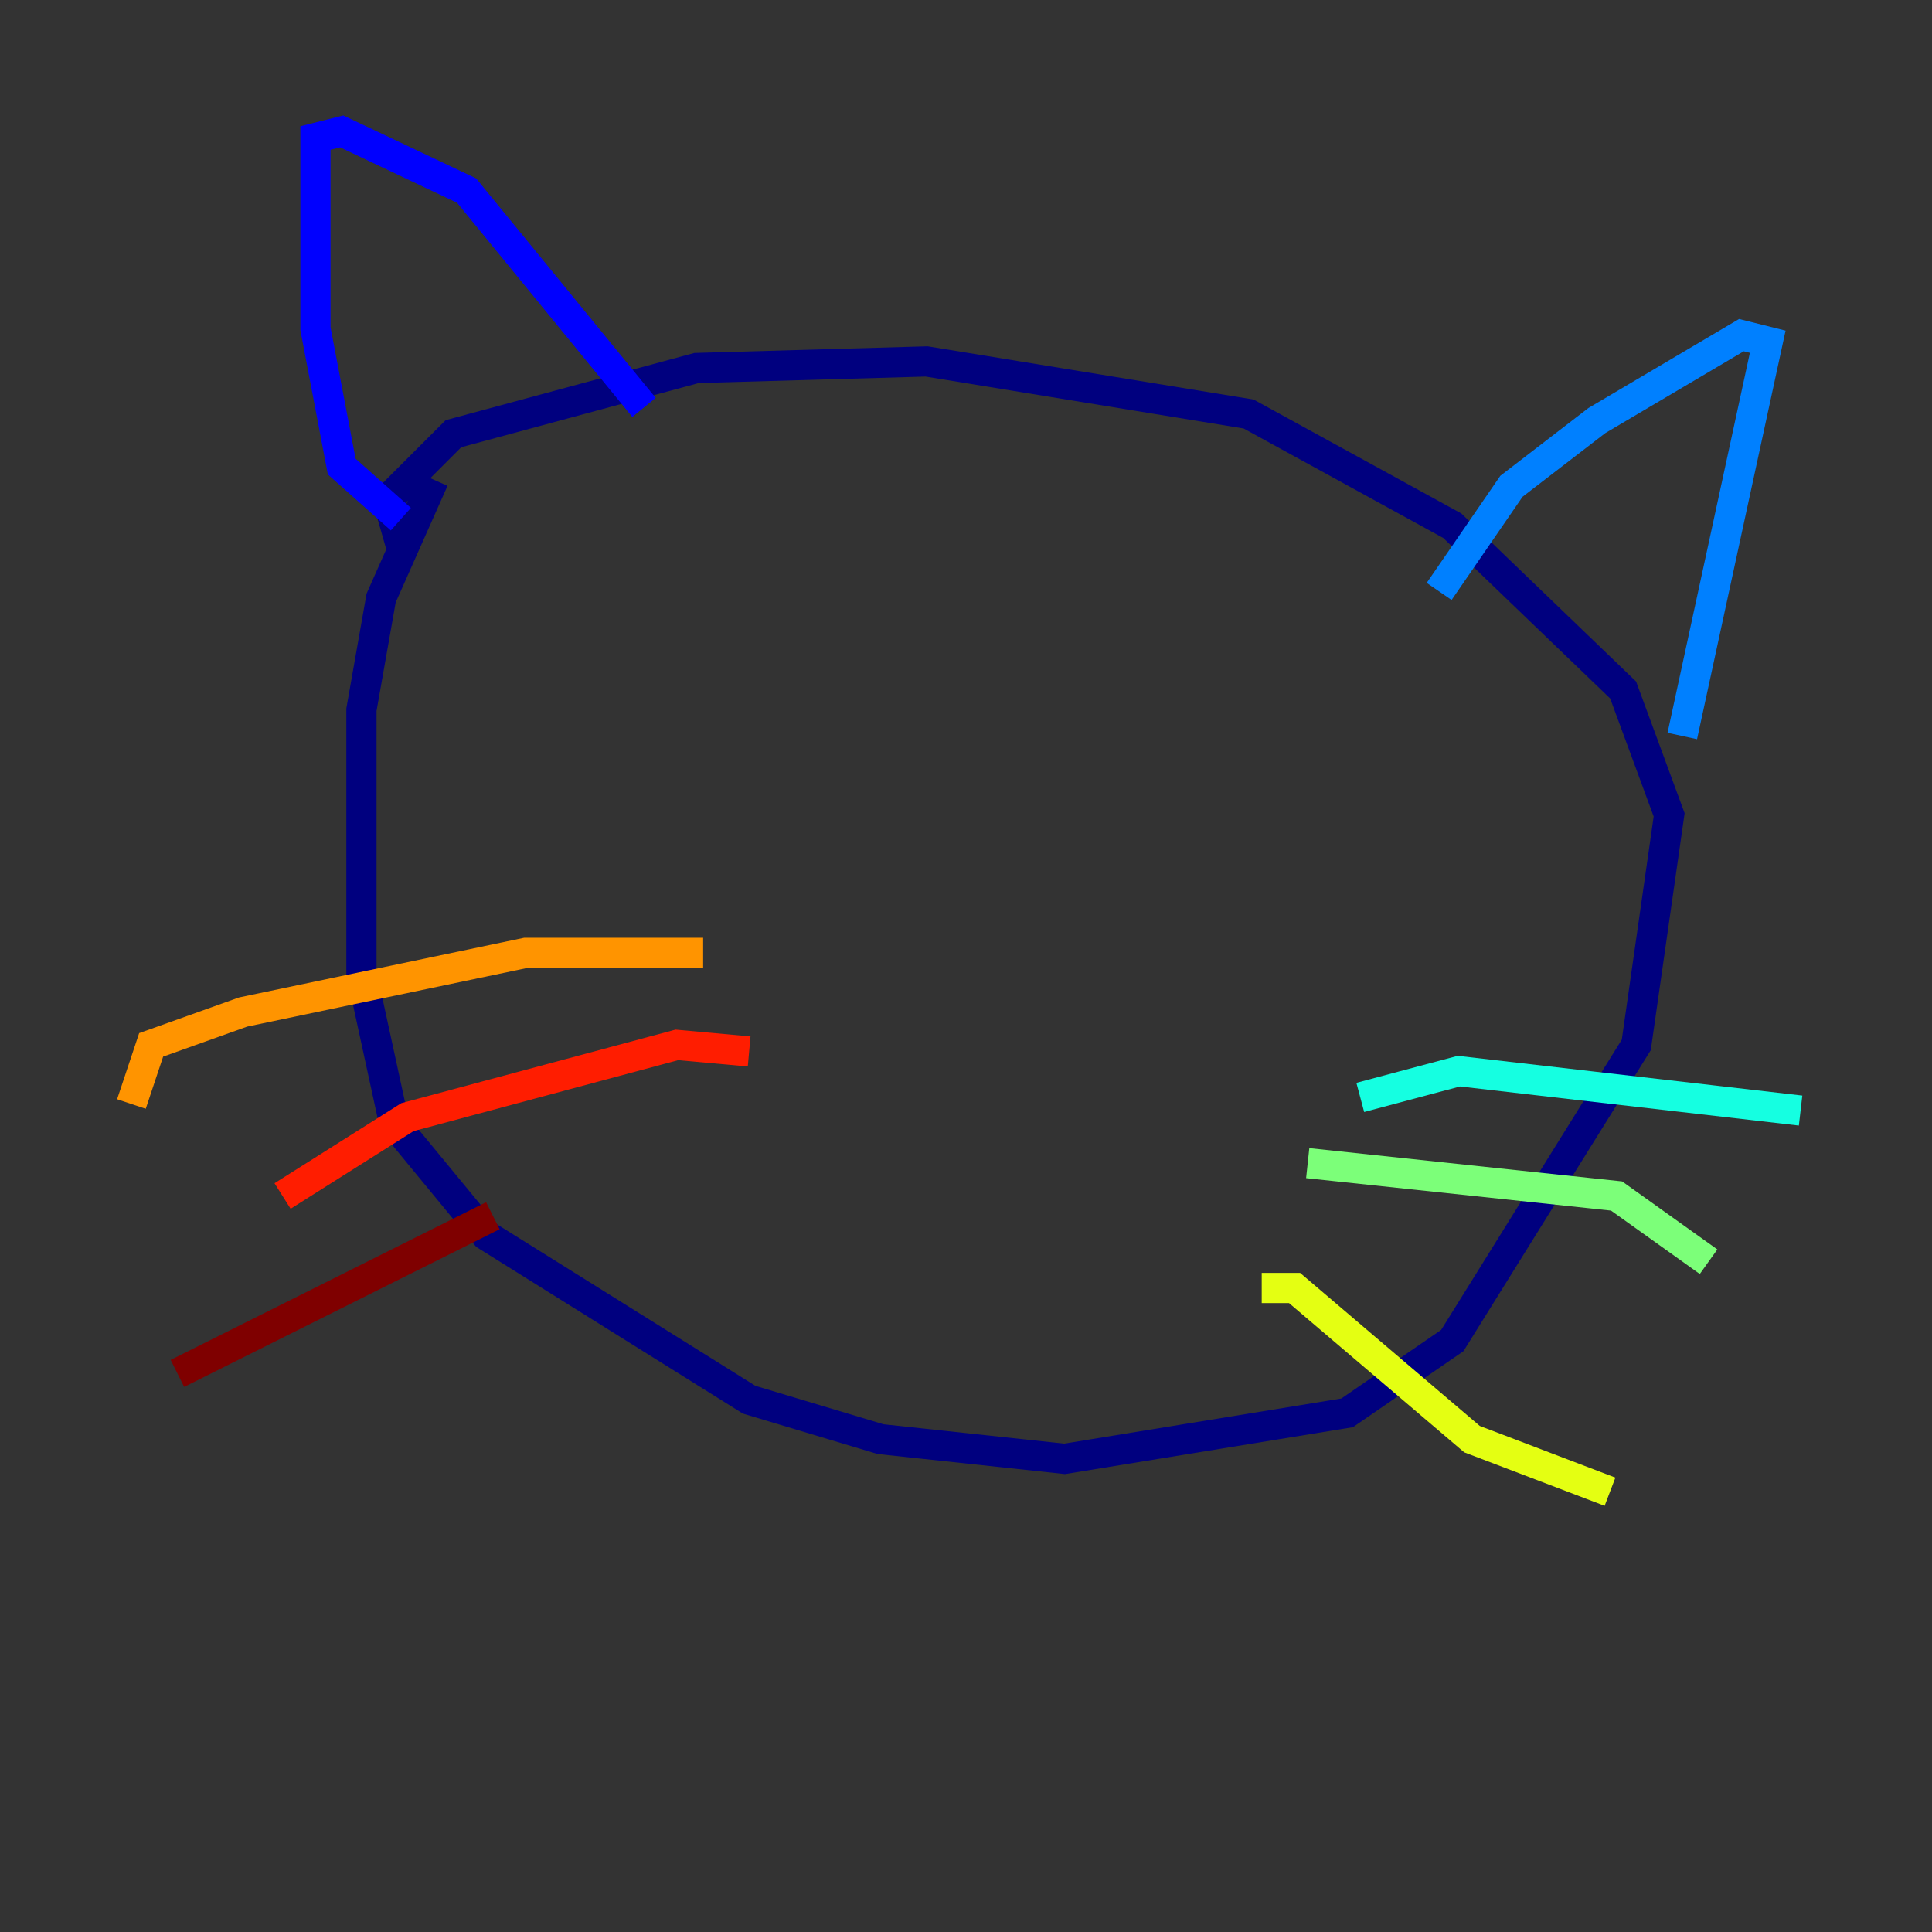 <?xml version="1.0" encoding="utf-8" ?>
<svg baseProfile="tiny" height="128" version="1.2" viewBox="0,0,128,128" width="128" xmlns="http://www.w3.org/2000/svg" xmlns:ev="http://www.w3.org/2001/xml-events" xmlns:xlink="http://www.w3.org/1999/xlink"><rect x="0" y="0" width="128" height="128" fill="#333333" stroke="none"/><defs /><polyline fill="none" points="28.735,31.782 25.252,39.619 23.946,47.02 23.946,64.435 26.122,74.449 32.218,81.85 49.633,92.735 58.34,95.347 70.531,96.653 89.252,93.605 96.218,88.816 108.408,69.225 110.585,53.986 107.537,45.714 96.218,34.83 82.721,27.429 61.388,23.946 46.15,24.381 30.041,28.735 25.687,33.088 26.558,36.136" stroke="#00007f" stroke-width="2" /><polyline fill="none" points="26.558,34.395 22.64,30.912 20.898,21.769 20.898,9.143 22.64,8.707 30.912,12.626 42.667,26.993" stroke="#0000ff" stroke-width="2" /><polyline fill="none" points="95.347,39.184 100.136,32.218 105.796,27.864 115.374,22.204 117.116,22.64 111.456,48.762" stroke="#0080ff" stroke-width="2" /><polyline fill="none" points="90.122,72.707 96.653,70.966 119.293,73.578" stroke="#15ffe1" stroke-width="2" /><polyline fill="none" points="86.639,77.061 107.102,79.238 113.197,83.592" stroke="#7cff79" stroke-width="2" /><polyline fill="none" points="83.592,85.333 85.769,85.333 97.524,95.347 106.667,98.83" stroke="#e4ff12" stroke-width="2" /><polyline fill="none" points="46.585,63.129 34.83,63.129 16.109,67.048 10.014,69.225 8.707,73.143" stroke="#ff9400" stroke-width="2" /><polyline fill="none" points="49.633,69.66 44.843,69.225 26.993,74.014 18.721,79.238" stroke="#ff1d00" stroke-width="2" /><polyline fill="none" points="32.653,80.544 11.755,90.993" stroke="#7f0000" stroke-width="2" /></svg>